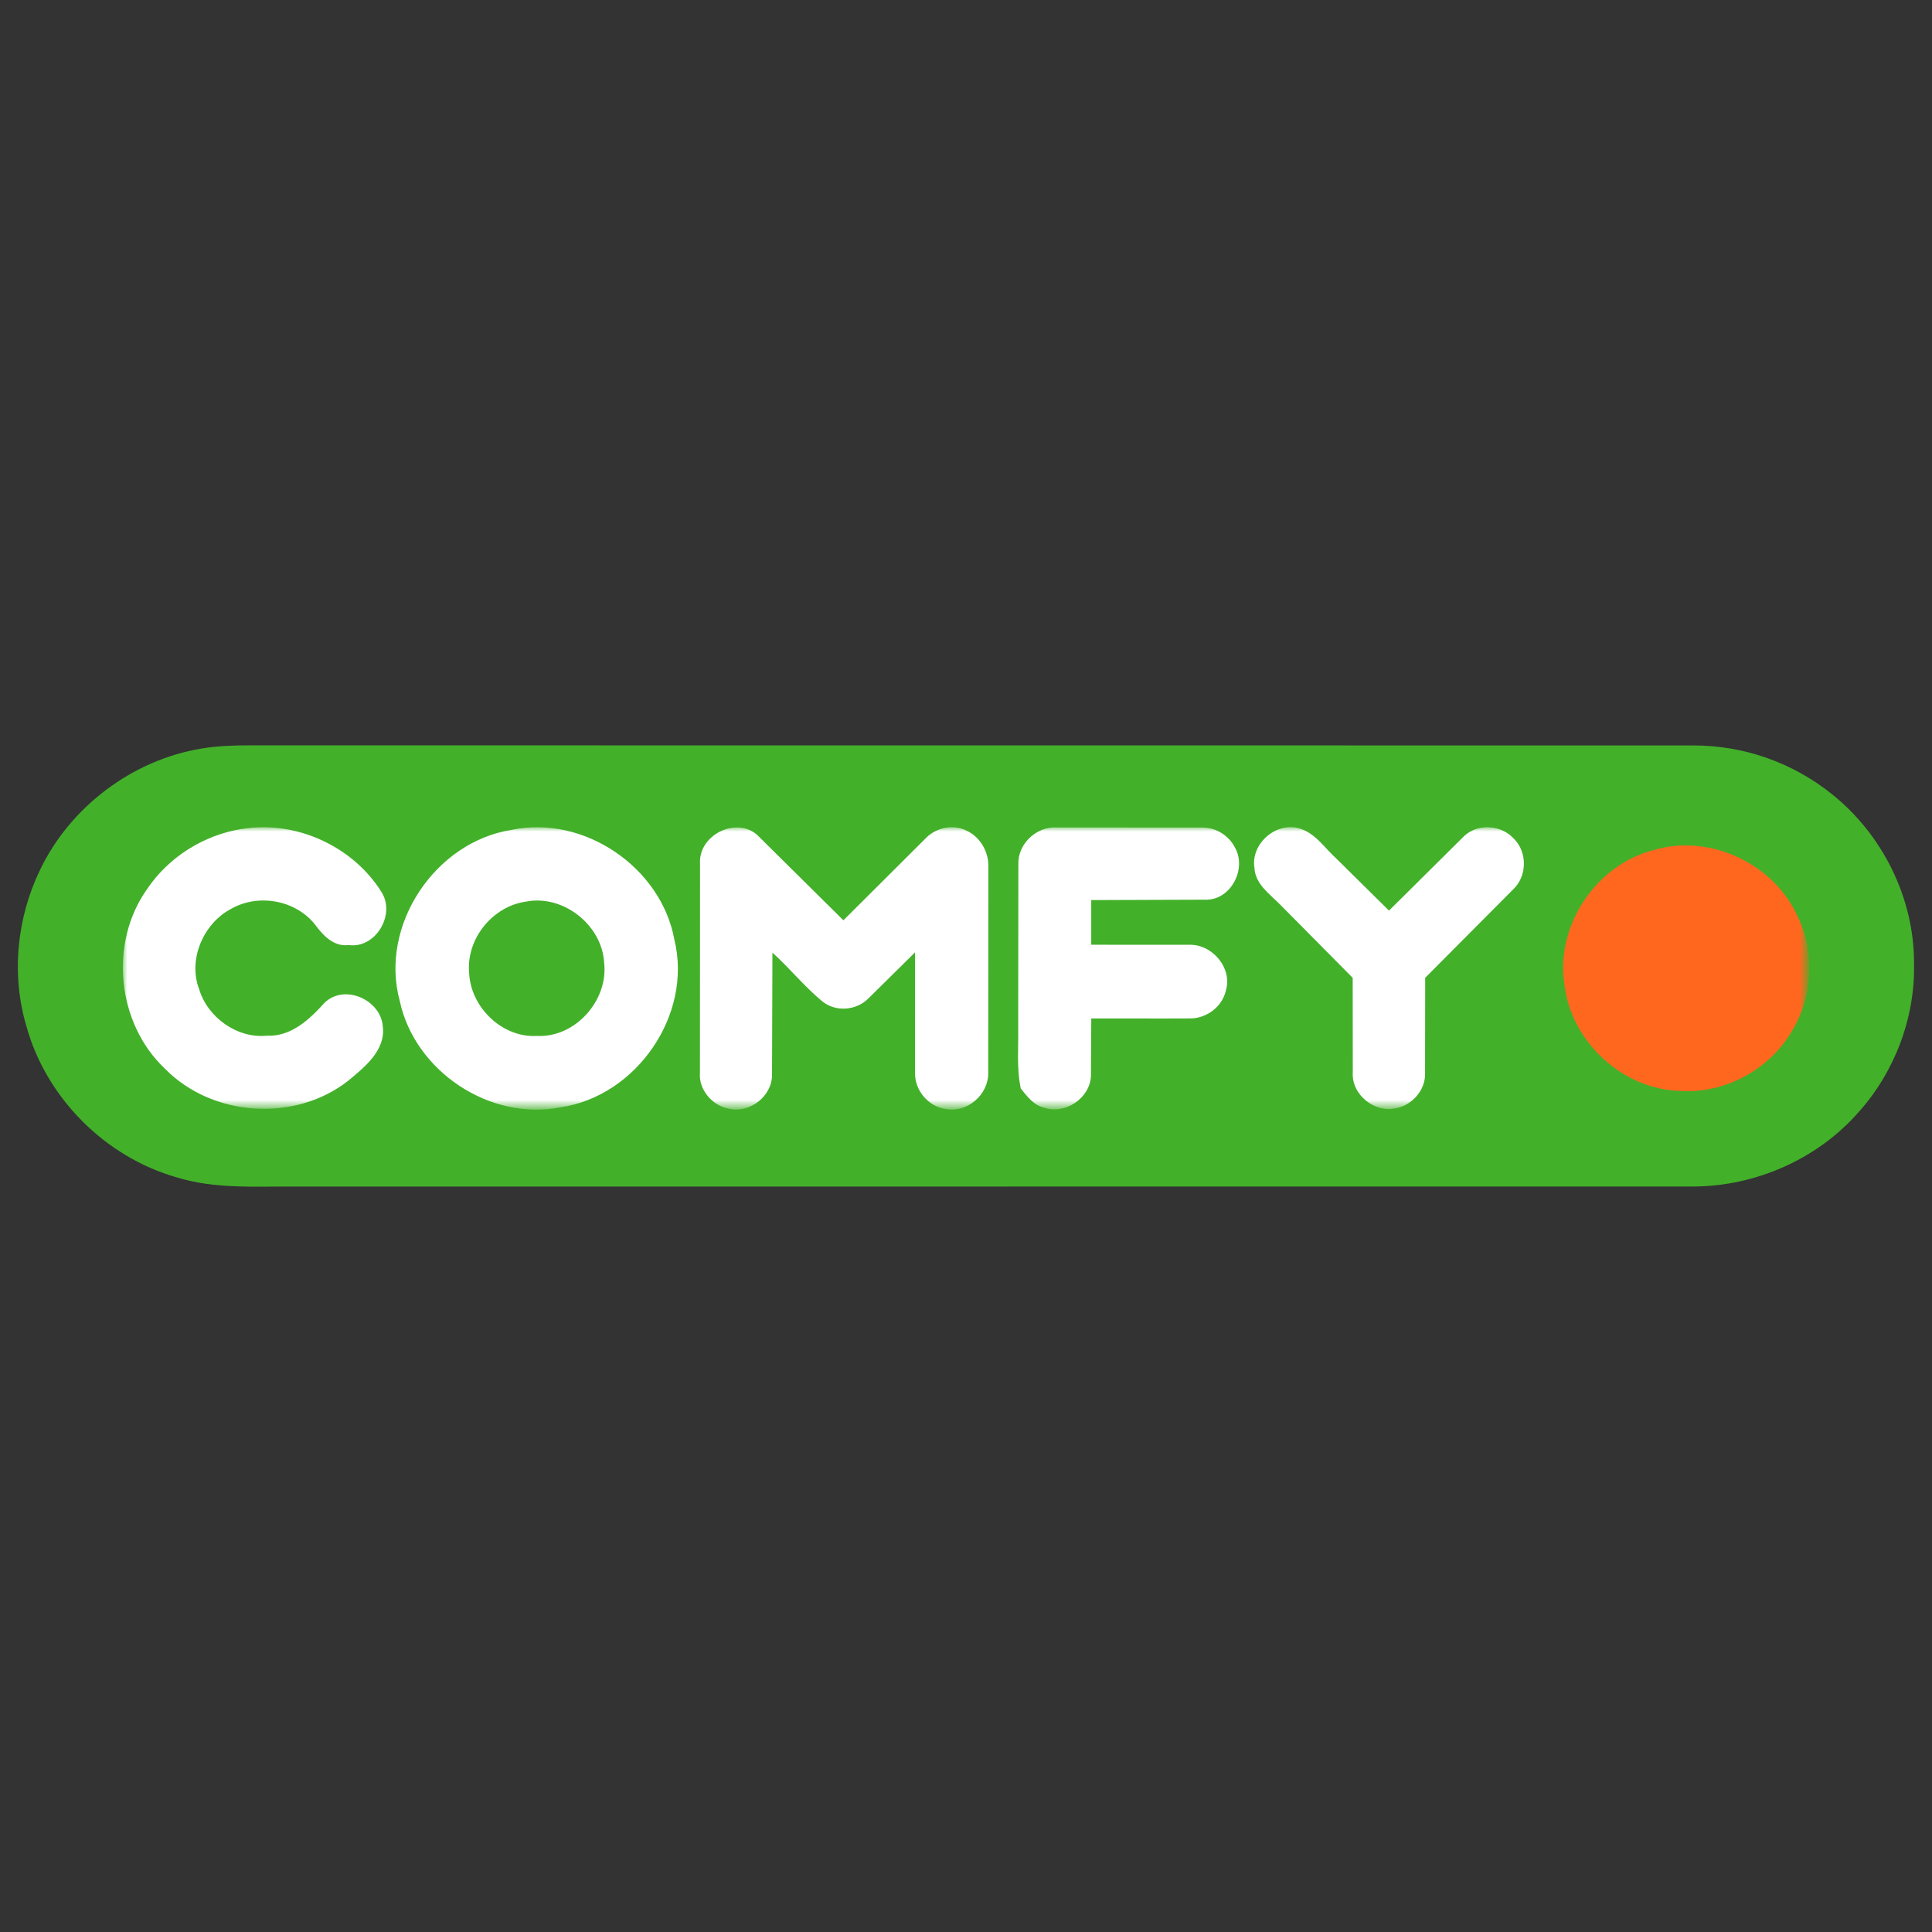 <?xml version="1.0" encoding="utf-8"?>
<!DOCTYPE svg PUBLIC "-//W3C//DTD SVG 1.1//EN" "http://www.w3.org/Graphics/SVG/1.1/DTD/svg11.dtd">
<svg version="1.1" id="Layer_1" xmlns="http://www.w3.org/2000/svg" xmlns:xlink="http://www.w3.org/1999/xlink" x="0px" y="0px"
	 width="216px" height="216px" viewBox="-50 -94.5 216 216" enable-background="new -50 -94.5 216 216" xml:space="preserve">
<rect x="-50" y="-94.5" width="216" height="216" fill="#333333" stroke="none"/>
<g>
	<g>
		<path id="A_1_" fill="#43B02A" d="M-22.159-11.17l161.462,0.011c5.62-0.01,11.074,1.898,15.463,5.409
			c5.709,4.532,9.271,11.705,9.225,19.018c0.122,6.024-2.155,12.043-6.164,16.532c-4.594,5.271-11.518,8.323-18.493,8.353
			l-156.427,0.004c-4.395-0.029-8.892,0.292-13.156-1.029c-7.986-2.277-14.572-8.865-16.794-16.879
			c-1.717-5.772-1.089-12.119,1.535-17.528c3.385-7.038,10.292-12.235,17.992-13.526c1.766-0.298,3.57-0.365,5.357-0.365H-22.159z"
			/>
	</g>
	<defs>
		<filter id="Adobe_OpacityMaskFilter" filterUnits="userSpaceOnUse" x="-36.263" y="-2.026" width="188.538" height="31.587">
			<feColorMatrix  type="matrix" values="1 0 0 0 0  0 1 0 0 0  0 0 1 0 0  0 0 0 1 0"/>
		</filter>
	</defs>
	<mask maskUnits="userSpaceOnUse" x="-36.263" y="-2.026" width="188.538" height="31.587" id="B">
		<g filter="url(#Adobe_OpacityMaskFilter)">
			<path id="A" fill="#FFFFFF" d="M-22.159-11.17l161.462,0.011c5.62-0.01,11.074,1.898,15.463,5.409
				c5.709,4.532,9.271,11.705,9.225,19.018c0.122,6.024-2.155,12.043-6.164,16.532c-4.594,5.271-11.518,8.323-18.493,8.353
				l-156.427,0.004c-4.395-0.029-8.892,0.292-13.156-1.029c-7.986-2.277-14.572-8.865-16.794-16.879
				c-1.717-5.772-1.089-12.119,1.535-17.528c3.385-7.038,10.292-12.235,17.992-13.526c1.766-0.298,3.57-0.365,5.357-0.365H-22.159z"
				/>
		</g>
	</mask>
	<g mask="url(#B)">
		<path fill="#FF671F" d="M134.966,0.513c6.268-1.828,13.449,1.595,16.058,7.554c1.906,4.039,1.613,8.991-0.737,12.793
			c-2.521,4.258-7.5,6.952-12.458,6.599c-6.423-0.156-12.17-5.495-12.924-11.856c-1.041-6.619,3.563-13.485,10.063-15.085
			L134.966,0.513z"/>
		<path fill="#FFFFFF" d="M-23.012-1.805c6.009-1.046,12.49,1.897,15.694,7.085c1.55,2.528-0.717,6.305-3.713,5.876
			c-1.687,0.218-2.875-1.11-3.78-2.331c-2.204-2.737-6.39-3.448-9.411-1.682c-3.052,1.638-4.778,5.641-3.52,8.933
			c0.95,3.188,4.262,5.551,7.598,5.218c2.692,0.118,4.752-1.826,6.433-3.686c2.235-2.163,6.319-0.321,6.511,2.688
			c0.311,2.652-2.052,4.521-3.864,6.027c-5.939,4.669-15.172,4.066-20.468-1.315c-5.42-5.08-6.322-14.12-1.986-20.162
			c2.397-3.537,6.299-5.976,10.508-6.663L-23.012-1.805z M7.245-1.728c8.041-1.674,16.681,4.192,18.152,12.289
			c2.059,8.371-4.23,17.484-12.699,18.732c-7.913,1.581-16.33-4.021-18.006-11.892C-7.61,8.957-1.346-0.414,7.247-1.726L7.245-1.728
			z M8.757,6.309C5.036,6.853,2.113,10.49,2.45,14.254c0.152,3.85,3.696,7.295,7.587,7.065c4.282,0.215,8-3.979,7.507-8.2
			C17.295,8.88,12.92,5.459,8.757,6.309z M28.262,1.986c-0.136-3.119,3.976-5.189,6.352-3.179l9.681,9.583l9.274-9.243
			c1.142-1.133,3.016-1.521,4.477-0.786c1.549,0.695,2.535,2.43,2.452,4.116l-0.013,22.998c0.029,2.37-2.292,4.429-4.648,4.027
			c-1.967-0.212-3.564-2.04-3.531-4.021V11.972l-5.257,5.193c-1.352,1.313-3.582,1.493-5.08,0.317
			c-2.021-1.659-3.667-3.725-5.61-5.479l-0.045,13.669c0.011,2.375-2.485,4.316-4.778,3.791c-1.864-0.316-3.449-2.109-3.282-4.043
			l0.011-23.449L28.262,1.986z M63.853,2.133c-0.077-2.293,2.039-4.263,4.303-4.124L84.474-1.98c1.491,0,2.943,0.914,3.61,2.267
			c1.304,2.313-0.412,5.731-3.135,5.798L72.002,6.13v4.993l10.929,0.006c2.565-0.097,4.865,2.559,4.131,5.085
			c-0.408,1.886-2.262,3.228-4.16,3.146c-3.632,0.024-7.266-0.011-10.896,0.006l-0.035,6.45c-0.132,2.48-2.902,4.337-5.247,3.52
			c-1.16-0.271-1.896-1.267-2.599-2.142c-0.483-2.267-0.244-4.594-0.289-6.888l0.019-18.191L63.853,2.133z M90.244,2.506
			c-0.415-2.686,2.448-5.168,5.033-4.386c1.787,0.52,2.815,2.187,4.129,3.372l5.886,5.817l8.412-8.347
			c1.586-1.462,4.215-1.232,5.605,0.365c1.462,1.516,1.408,4.121-0.102,5.573l-9.868,9.919l-0.015,10.607
			c0.092,1.896-1.424,3.647-3.261,3.979c-2.386,0.558-4.991-1.54-4.819-4.021l-0.011-10.562L93.178,6.69
			c-1.188-1.224-2.869-2.335-2.93-4.203L90.244,2.506z"/>
	</g>
</g>
</svg>
